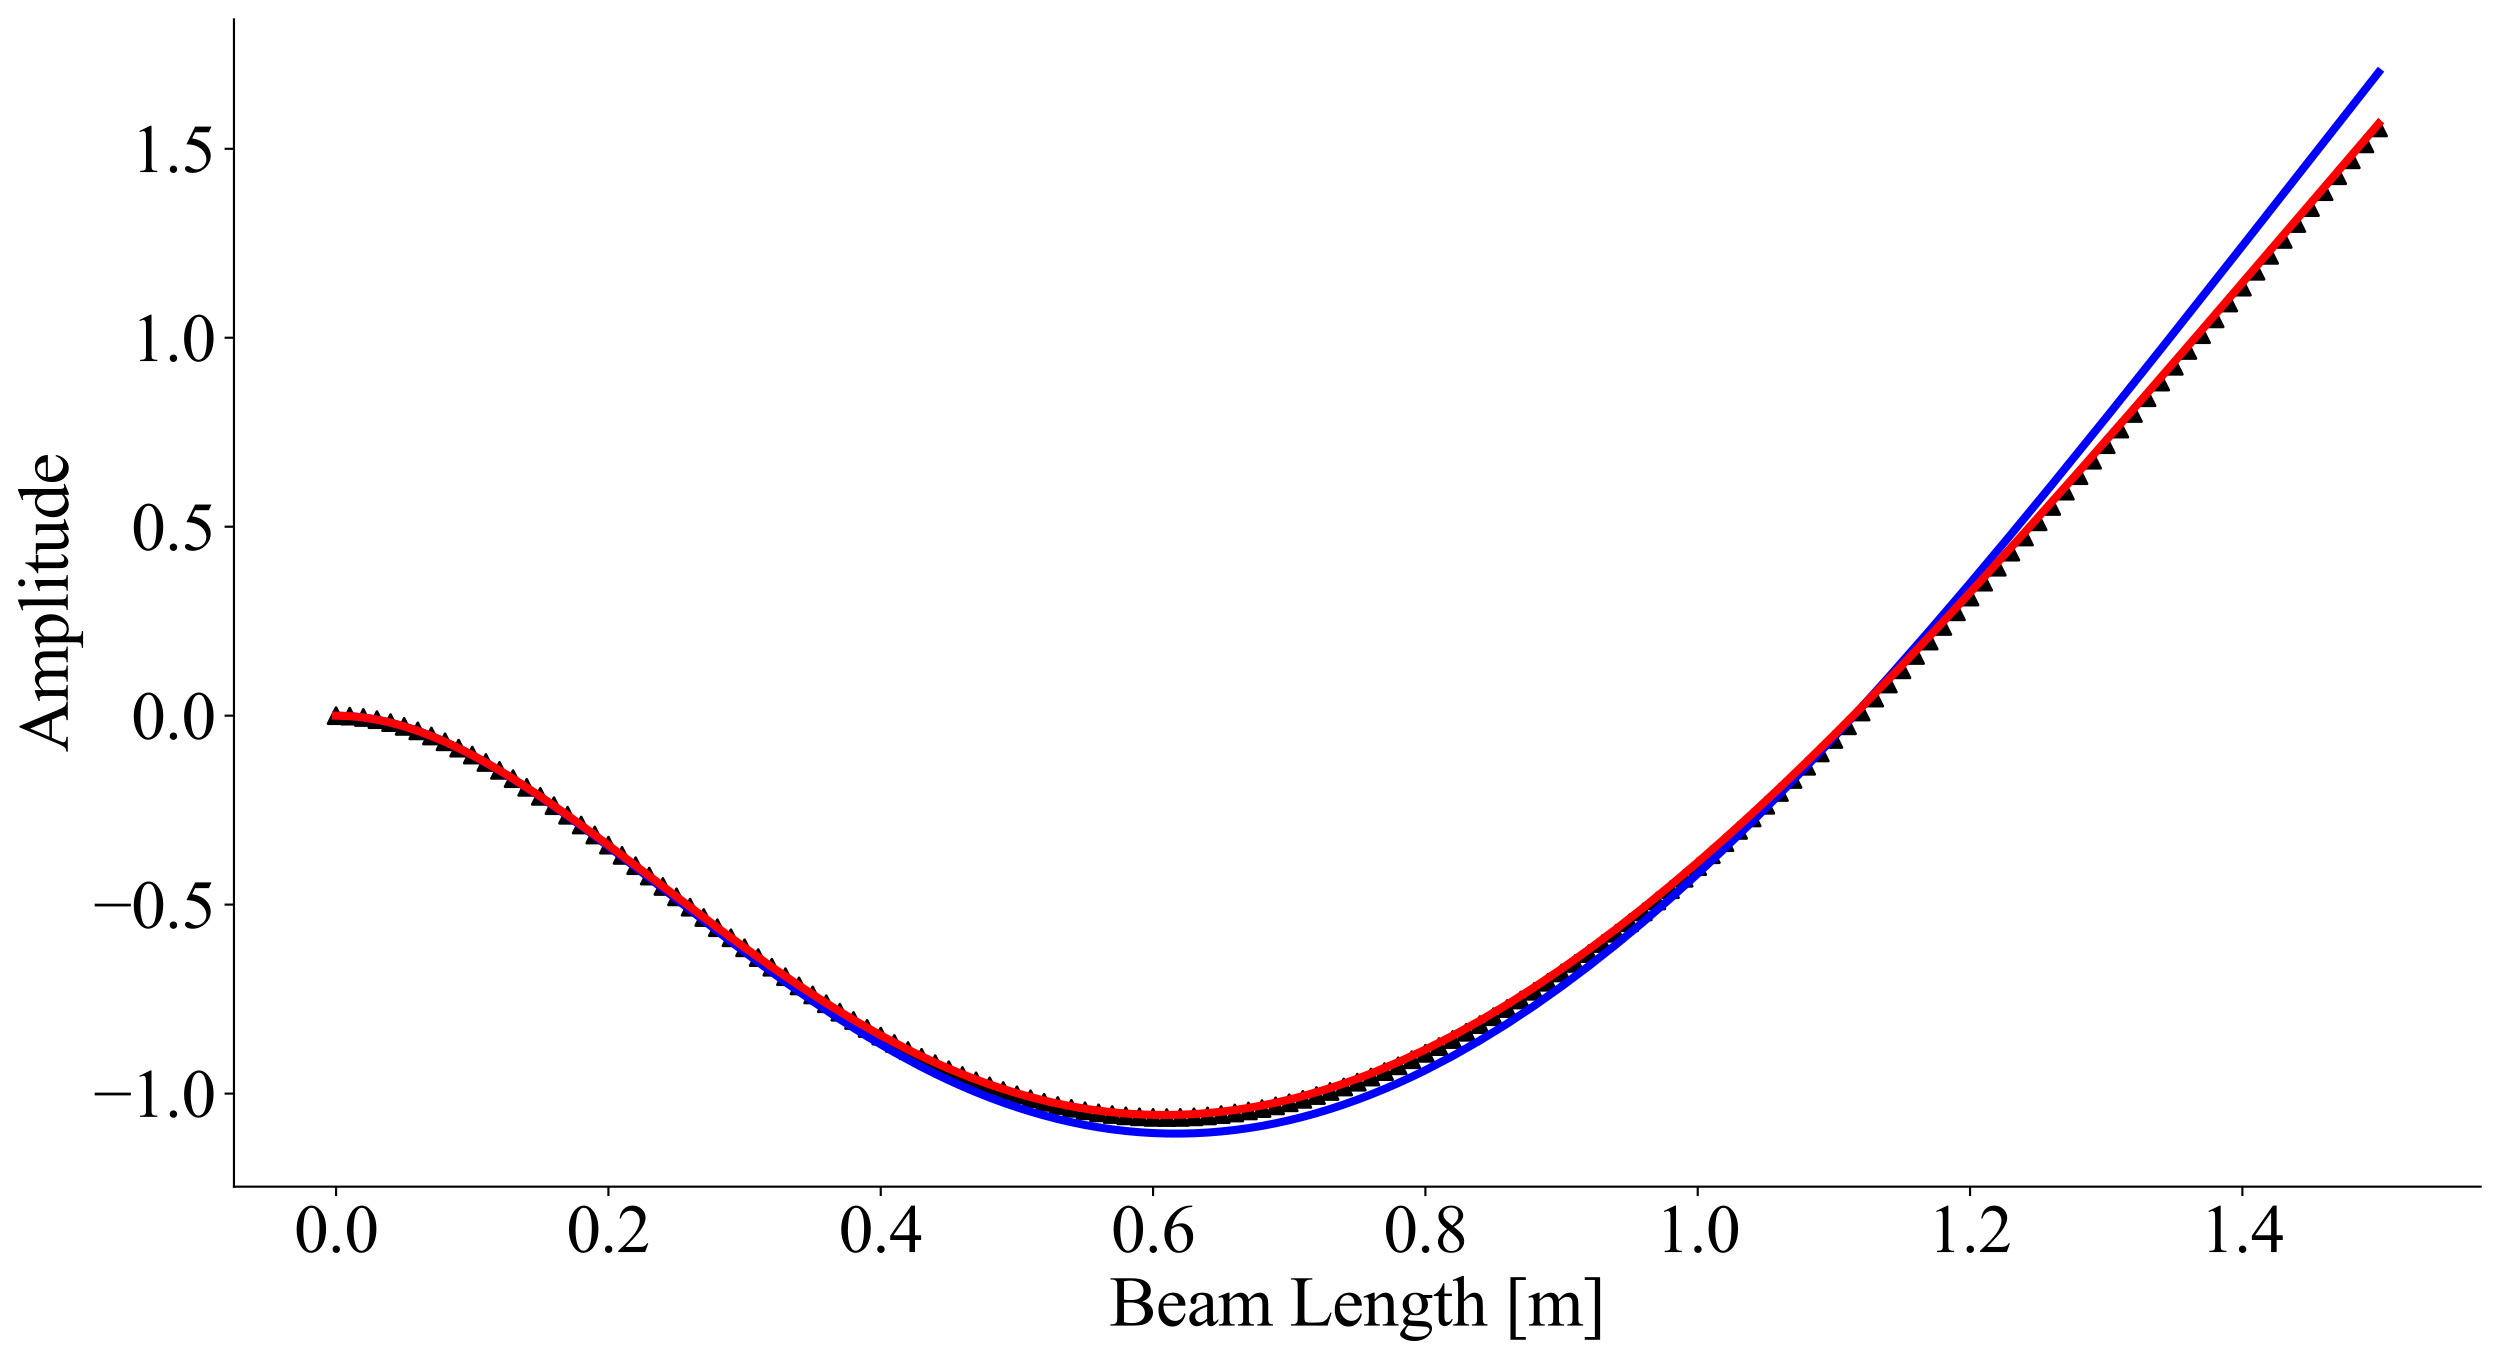 <?xml version="1.0" encoding="utf-8" standalone="no"?>
<!DOCTYPE svg PUBLIC "-//W3C//DTD SVG 1.1//EN"
  "http://www.w3.org/Graphics/SVG/1.1/DTD/svg11.dtd">
<svg height="506.651pt" version="1.1" viewBox="0 0 931.363 506.651" width="931.363pt" xmlns="http://www.w3.org/2000/svg" xmlns:xlink="http://www.w3.org/1999/xlink">
 <defs>
  <style type="text/css">*{stroke-linecap:butt;stroke-linejoin:round;}</style>
 </defs>
 <g id="figure_1">
  <g id="patch_1">
   <path d="M 0 506.651 
L 931.363 506.651 
L 931.363 0 
L 0 0 
z
" style="fill:#ffffff;"/>
  </g>
  <g id="axes_1">
   <g id="patch_2">
    <path d="M 87.163 442.08 
L 924.163 442.08 
L 924.163 7.2 
L 87.163 7.2 
z
" style="fill:#ffffff;"/>
   </g>
   <g id="matplotlib.axis_1">
    <g id="xtick_1">
     <g id="line2d_1">
      <defs>
       <path d="M 0 0 
L 0 3.5 
" id="m511069cf57" style="stroke:#000000;stroke-width:0.8;"/>
      </defs>
      <g>
       <use style="stroke:#000000;stroke-width:0.8;" x="125.208" xlink:href="#m511069cf57" y="442.08"/>
      </g>
     </g>
     <g id="text_1">
      <!-- 0.0 -->
      <g transform="translate(109.583 466.439)scale(0.25 -0.25)">
       <defs>
        <path d="M 231 2094 
Q 231 2819 450 3342 
Q 669 3866 1031 4122 
Q 1313 4325 1613 4325 
Q 2100 4325 2488 3828 
Q 2972 3213 2972 2159 
Q 2972 1422 2759 906 
Q 2547 391 2217 158 
Q 1888 -75 1581 -75 
Q 975 -75 572 641 
Q 231 1244 231 2094 
z
M 844 2016 
Q 844 1141 1059 588 
Q 1238 122 1591 122 
Q 1759 122 1940 273 
Q 2122 425 2216 781 
Q 2359 1319 2359 2297 
Q 2359 3022 2209 3506 
Q 2097 3866 1919 4016 
Q 1791 4119 1609 4119 
Q 1397 4119 1231 3928 
Q 1006 3669 925 3112 
Q 844 2556 844 2016 
z
" id="TimesNewRomanPSMT-30" transform="scale(0.016)"/>
        <path d="M 800 606 
Q 947 606 1047 504 
Q 1147 403 1147 259 
Q 1147 116 1045 14 
Q 944 -88 800 -88 
Q 656 -88 554 14 
Q 453 116 453 259 
Q 453 406 554 506 
Q 656 606 800 606 
z
" id="TimesNewRomanPSMT-2e" transform="scale(0.016)"/>
       </defs>
       <use xlink:href="#TimesNewRomanPSMT-30"/>
       <use x="50" xlink:href="#TimesNewRomanPSMT-2e"/>
       <use x="75" xlink:href="#TimesNewRomanPSMT-30"/>
      </g>
     </g>
    </g>
    <g id="xtick_2">
     <g id="line2d_2">
      <g>
       <use style="stroke:#000000;stroke-width:0.8;" x="226.663" xlink:href="#m511069cf57" y="442.08"/>
      </g>
     </g>
     <g id="text_2">
      <!-- 0.2 -->
      <g transform="translate(211.038 466.439)scale(0.25 -0.25)">
       <defs>
        <path d="M 2934 816 
L 2638 0 
L 138 0 
L 138 116 
Q 1241 1122 1691 1759 
Q 2141 2397 2141 2925 
Q 2141 3328 1894 3587 
Q 1647 3847 1303 3847 
Q 991 3847 742 3664 
Q 494 3481 375 3128 
L 259 3128 
Q 338 3706 661 4015 
Q 984 4325 1469 4325 
Q 1984 4325 2329 3994 
Q 2675 3663 2675 3213 
Q 2675 2891 2525 2569 
Q 2294 2063 1775 1497 
Q 997 647 803 472 
L 1909 472 
Q 2247 472 2383 497 
Q 2519 522 2628 598 
Q 2738 675 2819 816 
L 2934 816 
z
" id="TimesNewRomanPSMT-32" transform="scale(0.016)"/>
       </defs>
       <use xlink:href="#TimesNewRomanPSMT-30"/>
       <use x="50" xlink:href="#TimesNewRomanPSMT-2e"/>
       <use x="75" xlink:href="#TimesNewRomanPSMT-32"/>
      </g>
     </g>
    </g>
    <g id="xtick_3">
     <g id="line2d_3">
      <g>
       <use style="stroke:#000000;stroke-width:0.8;" x="328.118" xlink:href="#m511069cf57" y="442.08"/>
      </g>
     </g>
     <g id="text_3">
      <!-- 0.4 -->
      <g transform="translate(312.493 466.439)scale(0.25 -0.25)">
       <defs>
        <path d="M 2978 1563 
L 2978 1119 
L 2409 1119 
L 2409 0 
L 1894 0 
L 1894 1119 
L 100 1119 
L 100 1519 
L 2066 4325 
L 2409 4325 
L 2409 1563 
L 2978 1563 
z
M 1894 1563 
L 1894 3666 
L 406 1563 
L 1894 1563 
z
" id="TimesNewRomanPSMT-34" transform="scale(0.016)"/>
       </defs>
       <use xlink:href="#TimesNewRomanPSMT-30"/>
       <use x="50" xlink:href="#TimesNewRomanPSMT-2e"/>
       <use x="75" xlink:href="#TimesNewRomanPSMT-34"/>
      </g>
     </g>
    </g>
    <g id="xtick_4">
     <g id="line2d_4">
      <g>
       <use style="stroke:#000000;stroke-width:0.8;" x="429.572" xlink:href="#m511069cf57" y="442.08"/>
      </g>
     </g>
     <g id="text_4">
      <!-- 0.6 -->
      <g transform="translate(413.947 466.439)scale(0.25 -0.25)">
       <defs>
        <path d="M 2869 4325 
L 2869 4209 
Q 2456 4169 2195 4045 
Q 1934 3922 1679 3669 
Q 1425 3416 1258 3105 
Q 1091 2794 978 2366 
Q 1428 2675 1881 2675 
Q 2316 2675 2634 2325 
Q 2953 1975 2953 1425 
Q 2953 894 2631 456 
Q 2244 -75 1606 -75 
Q 1172 -75 869 213 
Q 275 772 275 1663 
Q 275 2231 503 2743 
Q 731 3256 1154 3653 
Q 1578 4050 1965 4187 
Q 2353 4325 2688 4325 
L 2869 4325 
z
M 925 2138 
Q 869 1716 869 1456 
Q 869 1156 980 804 
Q 1091 453 1309 247 
Q 1469 100 1697 100 
Q 1969 100 2183 356 
Q 2397 613 2397 1088 
Q 2397 1622 2184 2012 
Q 1972 2403 1581 2403 
Q 1463 2403 1327 2353 
Q 1191 2303 925 2138 
z
" id="TimesNewRomanPSMT-36" transform="scale(0.016)"/>
       </defs>
       <use xlink:href="#TimesNewRomanPSMT-30"/>
       <use x="50" xlink:href="#TimesNewRomanPSMT-2e"/>
       <use x="75" xlink:href="#TimesNewRomanPSMT-36"/>
      </g>
     </g>
    </g>
    <g id="xtick_5">
     <g id="line2d_5">
      <g>
       <use style="stroke:#000000;stroke-width:0.8;" x="531.027" xlink:href="#m511069cf57" y="442.08"/>
      </g>
     </g>
     <g id="text_5">
      <!-- 0.8 -->
      <g transform="translate(515.402 466.439)scale(0.25 -0.25)">
       <defs>
        <path d="M 1228 2134 
Q 725 2547 579 2797 
Q 434 3047 434 3316 
Q 434 3728 753 4026 
Q 1072 4325 1600 4325 
Q 2113 4325 2425 4047 
Q 2738 3769 2738 3413 
Q 2738 3175 2569 2928 
Q 2400 2681 1866 2347 
Q 2416 1922 2594 1678 
Q 2831 1359 2831 1006 
Q 2831 559 2490 242 
Q 2150 -75 1597 -75 
Q 994 -75 656 303 
Q 388 606 388 966 
Q 388 1247 577 1523 
Q 766 1800 1228 2134 
z
M 1719 2469 
Q 2094 2806 2194 3001 
Q 2294 3197 2294 3444 
Q 2294 3772 2109 3958 
Q 1925 4144 1606 4144 
Q 1288 4144 1088 3959 
Q 888 3775 888 3528 
Q 888 3366 970 3203 
Q 1053 3041 1206 2894 
L 1719 2469 
z
M 1375 2016 
Q 1116 1797 991 1539 
Q 866 1281 866 981 
Q 866 578 1086 336 
Q 1306 94 1647 94 
Q 1984 94 2187 284 
Q 2391 475 2391 747 
Q 2391 972 2272 1150 
Q 2050 1481 1375 2016 
z
" id="TimesNewRomanPSMT-38" transform="scale(0.016)"/>
       </defs>
       <use xlink:href="#TimesNewRomanPSMT-30"/>
       <use x="50" xlink:href="#TimesNewRomanPSMT-2e"/>
       <use x="75" xlink:href="#TimesNewRomanPSMT-38"/>
      </g>
     </g>
    </g>
    <g id="xtick_6">
     <g id="line2d_6">
      <g>
       <use style="stroke:#000000;stroke-width:0.8;" x="632.481" xlink:href="#m511069cf57" y="442.08"/>
      </g>
     </g>
     <g id="text_6">
      <!-- 1.0 -->
      <g transform="translate(616.856 466.439)scale(0.25 -0.25)">
       <defs>
        <path d="M 750 3822 
L 1781 4325 
L 1884 4325 
L 1884 747 
Q 1884 391 1914 303 
Q 1944 216 2037 169 
Q 2131 122 2419 116 
L 2419 0 
L 825 0 
L 825 116 
Q 1125 122 1212 167 
Q 1300 213 1334 289 
Q 1369 366 1369 747 
L 1369 3034 
Q 1369 3497 1338 3628 
Q 1316 3728 1258 3775 
Q 1200 3822 1119 3822 
Q 1003 3822 797 3725 
L 750 3822 
z
" id="TimesNewRomanPSMT-31" transform="scale(0.016)"/>
       </defs>
       <use xlink:href="#TimesNewRomanPSMT-31"/>
       <use x="50" xlink:href="#TimesNewRomanPSMT-2e"/>
       <use x="75" xlink:href="#TimesNewRomanPSMT-30"/>
      </g>
     </g>
    </g>
    <g id="xtick_7">
     <g id="line2d_7">
      <g>
       <use style="stroke:#000000;stroke-width:0.8;" x="733.936" xlink:href="#m511069cf57" y="442.08"/>
      </g>
     </g>
     <g id="text_7">
      <!-- 1.2 -->
      <g transform="translate(718.311 466.439)scale(0.25 -0.25)">
       <use xlink:href="#TimesNewRomanPSMT-31"/>
       <use x="50" xlink:href="#TimesNewRomanPSMT-2e"/>
       <use x="75" xlink:href="#TimesNewRomanPSMT-32"/>
      </g>
     </g>
    </g>
    <g id="xtick_8">
     <g id="line2d_8">
      <g>
       <use style="stroke:#000000;stroke-width:0.8;" x="835.39" xlink:href="#m511069cf57" y="442.08"/>
      </g>
     </g>
     <g id="text_8">
      <!-- 1.4 -->
      <g transform="translate(819.765 466.439)scale(0.25 -0.25)">
       <use xlink:href="#TimesNewRomanPSMT-31"/>
       <use x="50" xlink:href="#TimesNewRomanPSMT-2e"/>
       <use x="75" xlink:href="#TimesNewRomanPSMT-34"/>
      </g>
     </g>
    </g>
    <g id="text_9">
     <!-- Beam Length [m] -->
     <g transform="translate(413.247 493.841)scale(0.26 -0.26)">
      <defs>
       <path d="M 2956 2163 
Q 3397 2069 3616 1863 
Q 3919 1575 3919 1159 
Q 3919 844 3719 555 
Q 3519 266 3170 133 
Q 2822 0 2106 0 
L 106 0 
L 106 116 
L 266 116 
Q 531 116 647 284 
Q 719 394 719 750 
L 719 3488 
Q 719 3881 628 3984 
Q 506 4122 266 4122 
L 106 4122 
L 106 4238 
L 1938 4238 
Q 2450 4238 2759 4163 
Q 3228 4050 3475 3764 
Q 3722 3478 3722 3106 
Q 3722 2788 3528 2536 
Q 3334 2284 2956 2163 
z
M 1319 2331 
Q 1434 2309 1582 2298 
Q 1731 2288 1909 2288 
Q 2366 2288 2595 2386 
Q 2825 2484 2947 2687 
Q 3069 2891 3069 3131 
Q 3069 3503 2766 3765 
Q 2463 4028 1881 4028 
Q 1569 4028 1319 3959 
L 1319 2331 
z
M 1319 306 
Q 1681 222 2034 222 
Q 2600 222 2897 476 
Q 3194 731 3194 1106 
Q 3194 1353 3059 1581 
Q 2925 1809 2622 1940 
Q 2319 2072 1872 2072 
Q 1678 2072 1540 2065 
Q 1403 2059 1319 2044 
L 1319 306 
z
" id="TimesNewRomanPSMT-42" transform="scale(0.016)"/>
       <path d="M 681 1784 
Q 678 1147 991 784 
Q 1303 422 1725 422 
Q 2006 422 2214 576 
Q 2422 731 2563 1106 
L 2659 1044 
Q 2594 616 2278 264 
Q 1963 -88 1488 -88 
Q 972 -88 605 314 
Q 238 716 238 1394 
Q 238 2128 614 2539 
Q 991 2950 1559 2950 
Q 2041 2950 2350 2633 
Q 2659 2316 2659 1784 
L 681 1784 
z
M 681 1966 
L 2006 1966 
Q 1991 2241 1941 2353 
Q 1863 2528 1708 2628 
Q 1553 2728 1384 2728 
Q 1125 2728 920 2526 
Q 716 2325 681 1966 
z
" id="TimesNewRomanPSMT-65" transform="scale(0.016)"/>
       <path d="M 1822 413 
Q 1381 72 1269 19 
Q 1100 -59 909 -59 
Q 613 -59 420 144 
Q 228 347 228 678 
Q 228 888 322 1041 
Q 450 1253 767 1440 
Q 1084 1628 1822 1897 
L 1822 2009 
Q 1822 2438 1686 2597 
Q 1550 2756 1291 2756 
Q 1094 2756 978 2650 
Q 859 2544 859 2406 
L 866 2225 
Q 866 2081 792 2003 
Q 719 1925 600 1925 
Q 484 1925 411 2006 
Q 338 2088 338 2228 
Q 338 2497 613 2722 
Q 888 2947 1384 2947 
Q 1766 2947 2009 2819 
Q 2194 2722 2281 2516 
Q 2338 2381 2338 1966 
L 2338 994 
Q 2338 584 2353 492 
Q 2369 400 2405 369 
Q 2441 338 2488 338 
Q 2538 338 2575 359 
Q 2641 400 2828 588 
L 2828 413 
Q 2478 -56 2159 -56 
Q 2006 -56 1915 50 
Q 1825 156 1822 413 
z
M 1822 616 
L 1822 1706 
Q 1350 1519 1213 1441 
Q 966 1303 859 1153 
Q 753 1003 753 825 
Q 753 600 887 451 
Q 1022 303 1197 303 
Q 1434 303 1822 616 
z
" id="TimesNewRomanPSMT-61" transform="scale(0.016)"/>
       <path d="M 1050 2338 
Q 1363 2650 1419 2697 
Q 1559 2816 1721 2881 
Q 1884 2947 2044 2947 
Q 2313 2947 2506 2790 
Q 2700 2634 2766 2338 
Q 3088 2713 3309 2830 
Q 3531 2947 3766 2947 
Q 3994 2947 4170 2830 
Q 4347 2713 4450 2447 
Q 4519 2266 4519 1878 
L 4519 647 
Q 4519 378 4559 278 
Q 4591 209 4675 161 
Q 4759 113 4950 113 
L 4950 0 
L 3538 0 
L 3538 113 
L 3597 113 
Q 3781 113 3884 184 
Q 3956 234 3988 344 
Q 4000 397 4000 647 
L 4000 1878 
Q 4000 2228 3916 2372 
Q 3794 2572 3525 2572 
Q 3359 2572 3192 2489 
Q 3025 2406 2788 2181 
L 2781 2147 
L 2788 2013 
L 2788 647 
Q 2788 353 2820 281 
Q 2853 209 2943 161 
Q 3034 113 3253 113 
L 3253 0 
L 1806 0 
L 1806 113 
Q 2044 113 2133 169 
Q 2222 225 2256 338 
Q 2272 391 2272 647 
L 2272 1878 
Q 2272 2228 2169 2381 
Q 2031 2581 1784 2581 
Q 1616 2581 1450 2491 
Q 1191 2353 1050 2181 
L 1050 647 
Q 1050 366 1089 281 
Q 1128 197 1204 155 
Q 1281 113 1516 113 
L 1516 0 
L 100 0 
L 100 113 
Q 297 113 375 155 
Q 453 197 493 289 
Q 534 381 534 647 
L 534 1741 
Q 534 2213 506 2350 
Q 484 2453 437 2492 
Q 391 2531 309 2531 
Q 222 2531 100 2484 
L 53 2597 
L 916 2947 
L 1050 2947 
L 1050 2338 
z
" id="TimesNewRomanPSMT-6d" transform="scale(0.016)"/>
       <path id="TimesNewRomanPSMT-20" transform="scale(0.016)"/>
       <path d="M 3669 1172 
L 3772 1150 
L 3409 0 
L 128 0 
L 128 116 
L 288 116 
Q 556 116 672 291 
Q 738 391 738 753 
L 738 3488 
Q 738 3884 650 3984 
Q 528 4122 288 4122 
L 128 4122 
L 128 4238 
L 2047 4238 
L 2047 4122 
Q 1709 4125 1573 4059 
Q 1438 3994 1388 3894 
Q 1338 3794 1338 3416 
L 1338 753 
Q 1338 494 1388 397 
Q 1425 331 1503 300 
Q 1581 269 1991 269 
L 2300 269 
Q 2788 269 2984 341 
Q 3181 413 3343 595 
Q 3506 778 3669 1172 
z
" id="TimesNewRomanPSMT-4c" transform="scale(0.016)"/>
       <path d="M 1034 2341 
Q 1538 2947 1994 2947 
Q 2228 2947 2397 2830 
Q 2566 2713 2666 2444 
Q 2734 2256 2734 1869 
L 2734 647 
Q 2734 375 2778 278 
Q 2813 200 2889 156 
Q 2966 113 3172 113 
L 3172 0 
L 1756 0 
L 1756 113 
L 1816 113 
Q 2016 113 2095 173 
Q 2175 234 2206 353 
Q 2219 400 2219 647 
L 2219 1819 
Q 2219 2209 2117 2386 
Q 2016 2563 1775 2563 
Q 1403 2563 1034 2156 
L 1034 647 
Q 1034 356 1069 288 
Q 1113 197 1189 155 
Q 1266 113 1500 113 
L 1500 0 
L 84 0 
L 84 113 
L 147 113 
Q 366 113 442 223 
Q 519 334 519 647 
L 519 1709 
Q 519 2225 495 2337 
Q 472 2450 423 2490 
Q 375 2531 294 2531 
Q 206 2531 84 2484 
L 38 2597 
L 900 2947 
L 1034 2947 
L 1034 2341 
z
" id="TimesNewRomanPSMT-6e" transform="scale(0.016)"/>
       <path d="M 966 1044 
Q 703 1172 562 1401 
Q 422 1631 422 1909 
Q 422 2334 742 2640 
Q 1063 2947 1563 2947 
Q 1972 2947 2272 2747 
L 2878 2747 
Q 3013 2747 3034 2739 
Q 3056 2731 3066 2713 
Q 3084 2684 3084 2613 
Q 3084 2531 3069 2500 
Q 3059 2484 3036 2475 
Q 3013 2466 2878 2466 
L 2506 2466 
Q 2681 2241 2681 1891 
Q 2681 1491 2375 1206 
Q 2069 922 1553 922 
Q 1341 922 1119 984 
Q 981 866 932 777 
Q 884 688 884 625 
Q 884 572 936 522 
Q 988 472 1138 450 
Q 1225 438 1575 428 
Q 2219 413 2409 384 
Q 2700 344 2873 169 
Q 3047 -6 3047 -263 
Q 3047 -616 2716 -925 
Q 2228 -1381 1444 -1381 
Q 841 -1381 425 -1109 
Q 191 -953 191 -784 
Q 191 -709 225 -634 
Q 278 -519 444 -313 
Q 466 -284 763 25 
Q 600 122 533 198 
Q 466 275 466 372 
Q 466 481 555 628 
Q 644 775 966 1044 
z
M 1509 2797 
Q 1278 2797 1122 2612 
Q 966 2428 966 2047 
Q 966 1553 1178 1281 
Q 1341 1075 1591 1075 
Q 1828 1075 1981 1253 
Q 2134 1431 2134 1813 
Q 2134 2309 1919 2591 
Q 1759 2797 1509 2797 
z
M 934 0 
Q 788 -159 713 -296 
Q 638 -434 638 -550 
Q 638 -700 819 -813 
Q 1131 -1006 1722 -1006 
Q 2284 -1006 2551 -807 
Q 2819 -609 2819 -384 
Q 2819 -222 2659 -153 
Q 2497 -84 2016 -72 
Q 1313 -53 934 0 
z
" id="TimesNewRomanPSMT-67" transform="scale(0.016)"/>
       <path d="M 1031 3803 
L 1031 2863 
L 1700 2863 
L 1700 2644 
L 1031 2644 
L 1031 788 
Q 1031 509 1111 412 
Q 1191 316 1316 316 
Q 1419 316 1516 380 
Q 1613 444 1666 569 
L 1788 569 
Q 1678 263 1478 108 
Q 1278 -47 1066 -47 
Q 922 -47 784 33 
Q 647 113 581 261 
Q 516 409 516 719 
L 516 2644 
L 63 2644 
L 63 2747 
Q 234 2816 414 2980 
Q 594 3144 734 3369 
Q 806 3488 934 3803 
L 1031 3803 
z
" id="TimesNewRomanPSMT-74" transform="scale(0.016)"/>
       <path d="M 1041 4444 
L 1041 2350 
Q 1388 2731 1591 2839 
Q 1794 2947 1997 2947 
Q 2241 2947 2416 2812 
Q 2591 2678 2675 2391 
Q 2734 2191 2734 1659 
L 2734 647 
Q 2734 375 2778 275 
Q 2809 200 2884 156 
Q 2959 113 3159 113 
L 3159 0 
L 1753 0 
L 1753 113 
L 1819 113 
Q 2019 113 2097 173 
Q 2175 234 2206 353 
Q 2216 403 2216 647 
L 2216 1659 
Q 2216 2128 2167 2275 
Q 2119 2422 2012 2495 
Q 1906 2569 1756 2569 
Q 1603 2569 1437 2487 
Q 1272 2406 1041 2159 
L 1041 647 
Q 1041 353 1073 281 
Q 1106 209 1195 161 
Q 1284 113 1503 113 
L 1503 0 
L 84 0 
L 84 113 
Q 275 113 384 172 
Q 447 203 484 290 
Q 522 378 522 647 
L 522 3238 
Q 522 3728 498 3840 
Q 475 3953 426 3993 
Q 378 4034 297 4034 
Q 231 4034 84 3984 
L 41 4094 
L 897 4444 
L 1041 4444 
z
" id="TimesNewRomanPSMT-68" transform="scale(0.016)"/>
       <path d="M 1900 -1269 
L 525 -1269 
L 525 4334 
L 1900 4334 
L 1900 4088 
L 994 4088 
L 994 -1025 
L 1900 -1025 
L 1900 -1269 
z
" id="TimesNewRomanPSMT-5b" transform="scale(0.016)"/>
       <path d="M 234 4334 
L 1609 4334 
L 1609 -1272 
L 234 -1272 
L 234 -1025 
L 1141 -1025 
L 1141 4088 
L 234 4088 
L 234 4334 
z
" id="TimesNewRomanPSMT-5d" transform="scale(0.016)"/>
      </defs>
      <use xlink:href="#TimesNewRomanPSMT-42"/>
      <use x="66.699" xlink:href="#TimesNewRomanPSMT-65"/>
      <use x="111.084" xlink:href="#TimesNewRomanPSMT-61"/>
      <use x="155.469" xlink:href="#TimesNewRomanPSMT-6d"/>
      <use x="233.252" xlink:href="#TimesNewRomanPSMT-20"/>
      <use x="258.252" xlink:href="#TimesNewRomanPSMT-4c"/>
      <use x="319.336" xlink:href="#TimesNewRomanPSMT-65"/>
      <use x="363.721" xlink:href="#TimesNewRomanPSMT-6e"/>
      <use x="413.721" xlink:href="#TimesNewRomanPSMT-67"/>
      <use x="463.721" xlink:href="#TimesNewRomanPSMT-74"/>
      <use x="491.504" xlink:href="#TimesNewRomanPSMT-68"/>
      <use x="541.504" xlink:href="#TimesNewRomanPSMT-20"/>
      <use x="566.504" xlink:href="#TimesNewRomanPSMT-5b"/>
      <use x="599.805" xlink:href="#TimesNewRomanPSMT-6d"/>
      <use x="677.588" xlink:href="#TimesNewRomanPSMT-5d"/>
     </g>
    </g>
   </g>
   <g id="matplotlib.axis_2">
    <g id="ytick_1">
     <g id="line2d_9">
      <defs>
       <path d="M 0 0 
L -3.5 0 
" id="maf8e54b986" style="stroke:#000000;stroke-width:0.8;"/>
      </defs>
      <g>
       <use style="stroke:#000000;stroke-width:0.8;" x="87.163" xlink:href="#maf8e54b986" y="407.407"/>
      </g>
     </g>
     <g id="text_10">
      <!-- −1.0 -->
      <g transform="translate(34.815 416.087)scale(0.25 -0.25)">
       <defs>
        <path d="M 3484 2000 
L 116 2000 
L 116 2256 
L 3484 2256 
L 3484 2000 
z
" id="TimesNewRomanPSMT-2212" transform="scale(0.016)"/>
       </defs>
       <use xlink:href="#TimesNewRomanPSMT-2212"/>
       <use x="56.396" xlink:href="#TimesNewRomanPSMT-31"/>
       <use x="106.396" xlink:href="#TimesNewRomanPSMT-2e"/>
       <use x="131.396" xlink:href="#TimesNewRomanPSMT-30"/>
      </g>
     </g>
    </g>
    <g id="ytick_2">
     <g id="line2d_10">
      <g>
       <use style="stroke:#000000;stroke-width:0.8;" x="87.163" xlink:href="#maf8e54b986" y="337.012"/>
      </g>
     </g>
     <g id="text_11">
      <!-- −0.5 -->
      <g transform="translate(34.815 345.692)scale(0.25 -0.25)">
       <defs>
        <path d="M 2778 4238 
L 2534 3706 
L 1259 3706 
L 981 3138 
Q 1809 3016 2294 2522 
Q 2709 2097 2709 1522 
Q 2709 1188 2573 903 
Q 2438 619 2231 419 
Q 2025 219 1772 97 
Q 1413 -75 1034 -75 
Q 653 -75 479 54 
Q 306 184 306 341 
Q 306 428 378 495 
Q 450 563 559 563 
Q 641 563 702 538 
Q 763 513 909 409 
Q 1144 247 1384 247 
Q 1750 247 2026 523 
Q 2303 800 2303 1197 
Q 2303 1581 2056 1914 
Q 1809 2247 1375 2428 
Q 1034 2569 447 2591 
L 1259 4238 
L 2778 4238 
z
" id="TimesNewRomanPSMT-35" transform="scale(0.016)"/>
       </defs>
       <use xlink:href="#TimesNewRomanPSMT-2212"/>
       <use x="56.396" xlink:href="#TimesNewRomanPSMT-30"/>
       <use x="106.396" xlink:href="#TimesNewRomanPSMT-2e"/>
       <use x="131.396" xlink:href="#TimesNewRomanPSMT-35"/>
      </g>
     </g>
    </g>
    <g id="ytick_3">
     <g id="line2d_11">
      <g>
       <use style="stroke:#000000;stroke-width:0.8;" x="87.163" xlink:href="#maf8e54b986" y="266.617"/>
      </g>
     </g>
     <g id="text_12">
      <!-- 0.0 -->
      <g transform="translate(48.913 275.296)scale(0.25 -0.25)">
       <use xlink:href="#TimesNewRomanPSMT-30"/>
       <use x="50" xlink:href="#TimesNewRomanPSMT-2e"/>
       <use x="75" xlink:href="#TimesNewRomanPSMT-30"/>
      </g>
     </g>
    </g>
    <g id="ytick_4">
     <g id="line2d_12">
      <g>
       <use style="stroke:#000000;stroke-width:0.8;" x="87.163" xlink:href="#maf8e54b986" y="196.221"/>
      </g>
     </g>
     <g id="text_13">
      <!-- 0.5 -->
      <g transform="translate(48.913 204.901)scale(0.25 -0.25)">
       <use xlink:href="#TimesNewRomanPSMT-30"/>
       <use x="50" xlink:href="#TimesNewRomanPSMT-2e"/>
       <use x="75" xlink:href="#TimesNewRomanPSMT-35"/>
      </g>
     </g>
    </g>
    <g id="ytick_5">
     <g id="line2d_13">
      <g>
       <use style="stroke:#000000;stroke-width:0.8;" x="87.163" xlink:href="#maf8e54b986" y="125.826"/>
      </g>
     </g>
     <g id="text_14">
      <!-- 1.0 -->
      <g transform="translate(48.913 134.506)scale(0.25 -0.25)">
       <use xlink:href="#TimesNewRomanPSMT-31"/>
       <use x="50" xlink:href="#TimesNewRomanPSMT-2e"/>
       <use x="75" xlink:href="#TimesNewRomanPSMT-30"/>
      </g>
     </g>
    </g>
    <g id="ytick_6">
     <g id="line2d_14">
      <g>
       <use style="stroke:#000000;stroke-width:0.8;" x="87.163" xlink:href="#maf8e54b986" y="55.431"/>
      </g>
     </g>
     <g id="text_15">
      <!-- 1.5 -->
      <g transform="translate(48.913 64.11)scale(0.25 -0.25)">
       <use xlink:href="#TimesNewRomanPSMT-31"/>
       <use x="50" xlink:href="#TimesNewRomanPSMT-2e"/>
       <use x="75" xlink:href="#TimesNewRomanPSMT-35"/>
      </g>
     </g>
    </g>
    <g id="text_16">
     <!-- Amplitude -->
     <g transform="translate(25.254 280.245)rotate(-90)scale(0.26 -0.26)">
      <defs>
       <path d="M 2928 1419 
L 1288 1419 
L 1000 750 
Q 894 503 894 381 
Q 894 284 986 211 
Q 1078 138 1384 116 
L 1384 0 
L 50 0 
L 50 116 
Q 316 163 394 238 
Q 553 388 747 847 
L 2238 4334 
L 2347 4334 
L 3822 809 
Q 4000 384 4145 257 
Q 4291 131 4550 116 
L 4550 0 
L 2878 0 
L 2878 116 
Q 3131 128 3220 200 
Q 3309 272 3309 375 
Q 3309 513 3184 809 
L 2928 1419 
z
M 2841 1650 
L 2122 3363 
L 1384 1650 
L 2841 1650 
z
" id="TimesNewRomanPSMT-41" transform="scale(0.016)"/>
       <path d="M -6 2578 
L 875 2934 
L 994 2934 
L 994 2266 
Q 1216 2644 1439 2795 
Q 1663 2947 1909 2947 
Q 2341 2947 2628 2609 
Q 2981 2197 2981 1534 
Q 2981 794 2556 309 
Q 2206 -88 1675 -88 
Q 1444 -88 1275 -22 
Q 1150 25 994 166 
L 994 -706 
Q 994 -1000 1030 -1079 
Q 1066 -1159 1155 -1206 
Q 1244 -1253 1478 -1253 
L 1478 -1369 
L -22 -1369 
L -22 -1253 
L 56 -1253 
Q 228 -1256 350 -1188 
Q 409 -1153 442 -1076 
Q 475 -1000 475 -688 
L 475 2019 
Q 475 2297 450 2372 
Q 425 2447 370 2484 
Q 316 2522 222 2522 
Q 147 2522 31 2478 
L -6 2578 
z
M 994 2081 
L 994 1013 
Q 994 666 1022 556 
Q 1066 375 1236 237 
Q 1406 100 1666 100 
Q 1978 100 2172 344 
Q 2425 663 2425 1241 
Q 2425 1897 2138 2250 
Q 1938 2494 1663 2494 
Q 1513 2494 1366 2419 
Q 1253 2363 994 2081 
z
" id="TimesNewRomanPSMT-70" transform="scale(0.016)"/>
       <path d="M 1184 4444 
L 1184 647 
Q 1184 378 1223 290 
Q 1263 203 1344 158 
Q 1425 113 1647 113 
L 1647 0 
L 244 0 
L 244 113 
Q 441 113 512 153 
Q 584 194 625 287 
Q 666 381 666 647 
L 666 3247 
Q 666 3731 644 3842 
Q 622 3953 573 3993 
Q 525 4034 450 4034 
Q 369 4034 244 3984 
L 191 4094 
L 1044 4444 
L 1184 4444 
z
" id="TimesNewRomanPSMT-6c" transform="scale(0.016)"/>
       <path d="M 928 4444 
Q 1059 4444 1151 4351 
Q 1244 4259 1244 4128 
Q 1244 3997 1151 3903 
Q 1059 3809 928 3809 
Q 797 3809 703 3903 
Q 609 3997 609 4128 
Q 609 4259 701 4351 
Q 794 4444 928 4444 
z
M 1188 2947 
L 1188 647 
Q 1188 378 1227 289 
Q 1266 200 1342 156 
Q 1419 113 1622 113 
L 1622 0 
L 231 0 
L 231 113 
Q 441 113 512 153 
Q 584 194 626 287 
Q 669 381 669 647 
L 669 1750 
Q 669 2216 641 2353 
Q 619 2453 572 2492 
Q 525 2531 444 2531 
Q 356 2531 231 2484 
L 188 2597 
L 1050 2947 
L 1188 2947 
z
" id="TimesNewRomanPSMT-69" transform="scale(0.016)"/>
       <path d="M 2709 2863 
L 2709 1128 
Q 2709 631 2732 520 
Q 2756 409 2807 365 
Q 2859 322 2928 322 
Q 3025 322 3147 375 
L 3191 266 
L 2334 -88 
L 2194 -88 
L 2194 519 
Q 1825 119 1631 15 
Q 1438 -88 1222 -88 
Q 981 -88 804 51 
Q 628 191 559 409 
Q 491 628 491 1028 
L 491 2306 
Q 491 2509 447 2587 
Q 403 2666 317 2708 
Q 231 2750 6 2747 
L 6 2863 
L 1009 2863 
L 1009 947 
Q 1009 547 1148 422 
Q 1288 297 1484 297 
Q 1619 297 1789 381 
Q 1959 466 2194 703 
L 2194 2325 
Q 2194 2569 2105 2655 
Q 2016 2741 1734 2747 
L 1734 2863 
L 2709 2863 
z
" id="TimesNewRomanPSMT-75" transform="scale(0.016)"/>
       <path d="M 2222 322 
Q 2013 103 1813 7 
Q 1613 -88 1381 -88 
Q 913 -88 563 304 
Q 213 697 213 1313 
Q 213 1928 600 2439 
Q 988 2950 1597 2950 
Q 1975 2950 2222 2709 
L 2222 3238 
Q 2222 3728 2198 3840 
Q 2175 3953 2125 3993 
Q 2075 4034 2000 4034 
Q 1919 4034 1784 3984 
L 1744 4094 
L 2597 4444 
L 2738 4444 
L 2738 1134 
Q 2738 631 2761 520 
Q 2784 409 2836 365 
Q 2888 322 2956 322 
Q 3041 322 3181 375 
L 3216 266 
L 2366 -88 
L 2222 -88 
L 2222 322 
z
M 2222 541 
L 2222 2016 
Q 2203 2228 2109 2403 
Q 2016 2578 1861 2667 
Q 1706 2756 1559 2756 
Q 1284 2756 1069 2509 
Q 784 2184 784 1559 
Q 784 928 1059 592 
Q 1334 256 1672 256 
Q 1956 256 2222 541 
z
" id="TimesNewRomanPSMT-64" transform="scale(0.016)"/>
      </defs>
      <use xlink:href="#TimesNewRomanPSMT-41"/>
      <use x="72.217" xlink:href="#TimesNewRomanPSMT-6d"/>
      <use x="150" xlink:href="#TimesNewRomanPSMT-70"/>
      <use x="200" xlink:href="#TimesNewRomanPSMT-6c"/>
      <use x="227.783" xlink:href="#TimesNewRomanPSMT-69"/>
      <use x="255.566" xlink:href="#TimesNewRomanPSMT-74"/>
      <use x="283.35" xlink:href="#TimesNewRomanPSMT-75"/>
      <use x="333.35" xlink:href="#TimesNewRomanPSMT-64"/>
      <use x="383.35" xlink:href="#TimesNewRomanPSMT-65"/>
     </g>
    </g>
   </g>
   <g id="line2d_15">
    <defs>
     <path d="M 0 -3 
L -3 3 
L 3 3 
z
" id="m9a68a0a183" style="stroke:#000000;stroke-linejoin:miter;"/>
    </defs>
    <g clip-path="url(#pebebb3acf2)">
     <use style="stroke:#000000;stroke-linejoin:miter;" x="125.208" xlink:href="#m9a68a0a183" y="266.617"/>
     <use style="stroke:#000000;stroke-linejoin:miter;" x="130.281" xlink:href="#m9a68a0a183" y="266.786"/>
     <use style="stroke:#000000;stroke-linejoin:miter;" x="135.354" xlink:href="#m9a68a0a183" y="267.285"/>
     <use style="stroke:#000000;stroke-linejoin:miter;" x="140.427" xlink:href="#m9a68a0a183" y="268.099"/>
     <use style="stroke:#000000;stroke-linejoin:miter;" x="145.499" xlink:href="#m9a68a0a183" y="269.212"/>
     <use style="stroke:#000000;stroke-linejoin:miter;" x="150.572" xlink:href="#m9a68a0a183" y="270.609"/>
     <use style="stroke:#000000;stroke-linejoin:miter;" x="155.645" xlink:href="#m9a68a0a183" y="272.275"/>
     <use style="stroke:#000000;stroke-linejoin:miter;" x="160.718" xlink:href="#m9a68a0a183" y="274.192"/>
     <use style="stroke:#000000;stroke-linejoin:miter;" x="165.79" xlink:href="#m9a68a0a183" y="276.346"/>
     <use style="stroke:#000000;stroke-linejoin:miter;" x="170.863" xlink:href="#m9a68a0a183" y="278.719"/>
     <use style="stroke:#000000;stroke-linejoin:miter;" x="175.936" xlink:href="#m9a68a0a183" y="281.296"/>
     <use style="stroke:#000000;stroke-linejoin:miter;" x="181.008" xlink:href="#m9a68a0a183" y="284.061"/>
     <use style="stroke:#000000;stroke-linejoin:miter;" x="186.081" xlink:href="#m9a68a0a183" y="286.997"/>
     <use style="stroke:#000000;stroke-linejoin:miter;" x="191.154" xlink:href="#m9a68a0a183" y="290.089"/>
     <use style="stroke:#000000;stroke-linejoin:miter;" x="196.227" xlink:href="#m9a68a0a183" y="293.322"/>
     <use style="stroke:#000000;stroke-linejoin:miter;" x="201.299" xlink:href="#m9a68a0a183" y="296.68"/>
     <use style="stroke:#000000;stroke-linejoin:miter;" x="206.372" xlink:href="#m9a68a0a183" y="300.149"/>
     <use style="stroke:#000000;stroke-linejoin:miter;" x="211.445" xlink:href="#m9a68a0a183" y="303.714"/>
     <use style="stroke:#000000;stroke-linejoin:miter;" x="216.518" xlink:href="#m9a68a0a183" y="307.362"/>
     <use style="stroke:#000000;stroke-linejoin:miter;" x="221.59" xlink:href="#m9a68a0a183" y="311.078"/>
     <use style="stroke:#000000;stroke-linejoin:miter;" x="226.663" xlink:href="#m9a68a0a183" y="314.85"/>
     <use style="stroke:#000000;stroke-linejoin:miter;" x="231.736" xlink:href="#m9a68a0a183" y="318.665"/>
     <use style="stroke:#000000;stroke-linejoin:miter;" x="236.808" xlink:href="#m9a68a0a183" y="322.511"/>
     <use style="stroke:#000000;stroke-linejoin:miter;" x="241.881" xlink:href="#m9a68a0a183" y="326.377"/>
     <use style="stroke:#000000;stroke-linejoin:miter;" x="246.954" xlink:href="#m9a68a0a183" y="330.25"/>
     <use style="stroke:#000000;stroke-linejoin:miter;" x="252.027" xlink:href="#m9a68a0a183" y="334.12"/>
     <use style="stroke:#000000;stroke-linejoin:miter;" x="257.099" xlink:href="#m9a68a0a183" y="337.978"/>
     <use style="stroke:#000000;stroke-linejoin:miter;" x="262.172" xlink:href="#m9a68a0a183" y="341.813"/>
     <use style="stroke:#000000;stroke-linejoin:miter;" x="267.245" xlink:href="#m9a68a0a183" y="345.616"/>
     <use style="stroke:#000000;stroke-linejoin:miter;" x="272.318" xlink:href="#m9a68a0a183" y="349.378"/>
     <use style="stroke:#000000;stroke-linejoin:miter;" x="277.39" xlink:href="#m9a68a0a183" y="353.091"/>
     <use style="stroke:#000000;stroke-linejoin:miter;" x="282.463" xlink:href="#m9a68a0a183" y="356.747"/>
     <use style="stroke:#000000;stroke-linejoin:miter;" x="287.536" xlink:href="#m9a68a0a183" y="360.338"/>
     <use style="stroke:#000000;stroke-linejoin:miter;" x="292.608" xlink:href="#m9a68a0a183" y="363.858"/>
     <use style="stroke:#000000;stroke-linejoin:miter;" x="297.681" xlink:href="#m9a68a0a183" y="367.3"/>
     <use style="stroke:#000000;stroke-linejoin:miter;" x="302.754" xlink:href="#m9a68a0a183" y="370.658"/>
     <use style="stroke:#000000;stroke-linejoin:miter;" x="307.827" xlink:href="#m9a68a0a183" y="373.926"/>
     <use style="stroke:#000000;stroke-linejoin:miter;" x="312.899" xlink:href="#m9a68a0a183" y="377.099"/>
     <use style="stroke:#000000;stroke-linejoin:miter;" x="317.972" xlink:href="#m9a68a0a183" y="380.172"/>
     <use style="stroke:#000000;stroke-linejoin:miter;" x="323.045" xlink:href="#m9a68a0a183" y="383.14"/>
     <use style="stroke:#000000;stroke-linejoin:miter;" x="328.118" xlink:href="#m9a68a0a183" y="385.998"/>
     <use style="stroke:#000000;stroke-linejoin:miter;" x="333.19" xlink:href="#m9a68a0a183" y="388.744"/>
     <use style="stroke:#000000;stroke-linejoin:miter;" x="338.263" xlink:href="#m9a68a0a183" y="391.373"/>
     <use style="stroke:#000000;stroke-linejoin:miter;" x="343.336" xlink:href="#m9a68a0a183" y="393.883"/>
     <use style="stroke:#000000;stroke-linejoin:miter;" x="348.408" xlink:href="#m9a68a0a183" y="396.269"/>
     <use style="stroke:#000000;stroke-linejoin:miter;" x="353.481" xlink:href="#m9a68a0a183" y="398.53"/>
     <use style="stroke:#000000;stroke-linejoin:miter;" x="358.554" xlink:href="#m9a68a0a183" y="400.662"/>
     <use style="stroke:#000000;stroke-linejoin:miter;" x="363.627" xlink:href="#m9a68a0a183" y="402.665"/>
     <use style="stroke:#000000;stroke-linejoin:miter;" x="368.699" xlink:href="#m9a68a0a183" y="404.536"/>
     <use style="stroke:#000000;stroke-linejoin:miter;" x="373.772" xlink:href="#m9a68a0a183" y="406.272"/>
     <use style="stroke:#000000;stroke-linejoin:miter;" x="378.845" xlink:href="#m9a68a0a183" y="407.874"/>
     <use style="stroke:#000000;stroke-linejoin:miter;" x="383.918" xlink:href="#m9a68a0a183" y="409.339"/>
     <use style="stroke:#000000;stroke-linejoin:miter;" x="388.99" xlink:href="#m9a68a0a183" y="410.667"/>
     <use style="stroke:#000000;stroke-linejoin:miter;" x="394.063" xlink:href="#m9a68a0a183" y="411.856"/>
     <use style="stroke:#000000;stroke-linejoin:miter;" x="399.136" xlink:href="#m9a68a0a183" y="412.906"/>
     <use style="stroke:#000000;stroke-linejoin:miter;" x="404.208" xlink:href="#m9a68a0a183" y="413.817"/>
     <use style="stroke:#000000;stroke-linejoin:miter;" x="409.281" xlink:href="#m9a68a0a183" y="414.588"/>
     <use style="stroke:#000000;stroke-linejoin:miter;" x="414.354" xlink:href="#m9a68a0a183" y="415.219"/>
     <use style="stroke:#000000;stroke-linejoin:miter;" x="419.427" xlink:href="#m9a68a0a183" y="415.709"/>
     <use style="stroke:#000000;stroke-linejoin:miter;" x="424.499" xlink:href="#m9a68a0a183" y="416.06"/>
     <use style="stroke:#000000;stroke-linejoin:miter;" x="429.572" xlink:href="#m9a68a0a183" y="416.272"/>
     <use style="stroke:#000000;stroke-linejoin:miter;" x="434.645" xlink:href="#m9a68a0a183" y="416.344"/>
     <use style="stroke:#000000;stroke-linejoin:miter;" x="439.718" xlink:href="#m9a68a0a183" y="416.277"/>
     <use style="stroke:#000000;stroke-linejoin:miter;" x="444.79" xlink:href="#m9a68a0a183" y="416.072"/>
     <use style="stroke:#000000;stroke-linejoin:miter;" x="449.863" xlink:href="#m9a68a0a183" y="415.729"/>
     <use style="stroke:#000000;stroke-linejoin:miter;" x="454.936" xlink:href="#m9a68a0a183" y="415.249"/>
     <use style="stroke:#000000;stroke-linejoin:miter;" x="460.008" xlink:href="#m9a68a0a183" y="414.634"/>
     <use style="stroke:#000000;stroke-linejoin:miter;" x="465.081" xlink:href="#m9a68a0a183" y="413.884"/>
     <use style="stroke:#000000;stroke-linejoin:miter;" x="470.154" xlink:href="#m9a68a0a183" y="413"/>
     <use style="stroke:#000000;stroke-linejoin:miter;" x="475.227" xlink:href="#m9a68a0a183" y="411.983"/>
     <use style="stroke:#000000;stroke-linejoin:miter;" x="480.299" xlink:href="#m9a68a0a183" y="410.834"/>
     <use style="stroke:#000000;stroke-linejoin:miter;" x="485.372" xlink:href="#m9a68a0a183" y="409.555"/>
     <use style="stroke:#000000;stroke-linejoin:miter;" x="490.445" xlink:href="#m9a68a0a183" y="408.147"/>
     <use style="stroke:#000000;stroke-linejoin:miter;" x="495.518" xlink:href="#m9a68a0a183" y="406.611"/>
     <use style="stroke:#000000;stroke-linejoin:miter;" x="500.59" xlink:href="#m9a68a0a183" y="404.948"/>
     <use style="stroke:#000000;stroke-linejoin:miter;" x="505.663" xlink:href="#m9a68a0a183" y="403.161"/>
     <use style="stroke:#000000;stroke-linejoin:miter;" x="510.736" xlink:href="#m9a68a0a183" y="401.251"/>
     <use style="stroke:#000000;stroke-linejoin:miter;" x="515.808" xlink:href="#m9a68a0a183" y="399.218"/>
     <use style="stroke:#000000;stroke-linejoin:miter;" x="520.881" xlink:href="#m9a68a0a183" y="397.066"/>
     <use style="stroke:#000000;stroke-linejoin:miter;" x="525.954" xlink:href="#m9a68a0a183" y="394.794"/>
     <use style="stroke:#000000;stroke-linejoin:miter;" x="531.027" xlink:href="#m9a68a0a183" y="392.406"/>
     <use style="stroke:#000000;stroke-linejoin:miter;" x="536.099" xlink:href="#m9a68a0a183" y="389.902"/>
     <use style="stroke:#000000;stroke-linejoin:miter;" x="541.172" xlink:href="#m9a68a0a183" y="387.285"/>
     <use style="stroke:#000000;stroke-linejoin:miter;" x="546.245" xlink:href="#m9a68a0a183" y="384.556"/>
     <use style="stroke:#000000;stroke-linejoin:miter;" x="551.318" xlink:href="#m9a68a0a183" y="381.717"/>
     <use style="stroke:#000000;stroke-linejoin:miter;" x="556.39" xlink:href="#m9a68a0a183" y="378.77"/>
     <use style="stroke:#000000;stroke-linejoin:miter;" x="561.463" xlink:href="#m9a68a0a183" y="375.716"/>
     <use style="stroke:#000000;stroke-linejoin:miter;" x="566.536" xlink:href="#m9a68a0a183" y="372.557"/>
     <use style="stroke:#000000;stroke-linejoin:miter;" x="571.608" xlink:href="#m9a68a0a183" y="369.296"/>
     <use style="stroke:#000000;stroke-linejoin:miter;" x="576.681" xlink:href="#m9a68a0a183" y="365.934"/>
     <use style="stroke:#000000;stroke-linejoin:miter;" x="581.754" xlink:href="#m9a68a0a183" y="362.473"/>
     <use style="stroke:#000000;stroke-linejoin:miter;" x="586.827" xlink:href="#m9a68a0a183" y="358.914"/>
     <use style="stroke:#000000;stroke-linejoin:miter;" x="591.899" xlink:href="#m9a68a0a183" y="355.261"/>
     <use style="stroke:#000000;stroke-linejoin:miter;" x="596.972" xlink:href="#m9a68a0a183" y="351.514"/>
     <use style="stroke:#000000;stroke-linejoin:miter;" x="602.045" xlink:href="#m9a68a0a183" y="347.676"/>
     <use style="stroke:#000000;stroke-linejoin:miter;" x="607.118" xlink:href="#m9a68a0a183" y="343.749"/>
     <use style="stroke:#000000;stroke-linejoin:miter;" x="612.19" xlink:href="#m9a68a0a183" y="339.734"/>
     <use style="stroke:#000000;stroke-linejoin:miter;" x="617.263" xlink:href="#m9a68a0a183" y="335.634"/>
     <use style="stroke:#000000;stroke-linejoin:miter;" x="622.336" xlink:href="#m9a68a0a183" y="331.451"/>
     <use style="stroke:#000000;stroke-linejoin:miter;" x="627.408" xlink:href="#m9a68a0a183" y="327.186"/>
     <use style="stroke:#000000;stroke-linejoin:miter;" x="632.481" xlink:href="#m9a68a0a183" y="322.842"/>
     <use style="stroke:#000000;stroke-linejoin:miter;" x="637.554" xlink:href="#m9a68a0a183" y="318.42"/>
     <use style="stroke:#000000;stroke-linejoin:miter;" x="642.627" xlink:href="#m9a68a0a183" y="313.924"/>
     <use style="stroke:#000000;stroke-linejoin:miter;" x="647.699" xlink:href="#m9a68a0a183" y="309.354"/>
     <use style="stroke:#000000;stroke-linejoin:miter;" x="652.772" xlink:href="#m9a68a0a183" y="304.712"/>
     <use style="stroke:#000000;stroke-linejoin:miter;" x="657.845" xlink:href="#m9a68a0a183" y="300.002"/>
     <use style="stroke:#000000;stroke-linejoin:miter;" x="662.918" xlink:href="#m9a68a0a183" y="295.224"/>
     <use style="stroke:#000000;stroke-linejoin:miter;" x="667.99" xlink:href="#m9a68a0a183" y="290.381"/>
     <use style="stroke:#000000;stroke-linejoin:miter;" x="673.063" xlink:href="#m9a68a0a183" y="285.475"/>
     <use style="stroke:#000000;stroke-linejoin:miter;" x="678.136" xlink:href="#m9a68a0a183" y="280.509"/>
     <use style="stroke:#000000;stroke-linejoin:miter;" x="683.208" xlink:href="#m9a68a0a183" y="275.483"/>
     <use style="stroke:#000000;stroke-linejoin:miter;" x="688.281" xlink:href="#m9a68a0a183" y="270.4"/>
     <use style="stroke:#000000;stroke-linejoin:miter;" x="693.354" xlink:href="#m9a68a0a183" y="265.262"/>
     <use style="stroke:#000000;stroke-linejoin:miter;" x="698.427" xlink:href="#m9a68a0a183" y="260.071"/>
     <use style="stroke:#000000;stroke-linejoin:miter;" x="703.499" xlink:href="#m9a68a0a183" y="254.83"/>
     <use style="stroke:#000000;stroke-linejoin:miter;" x="708.572" xlink:href="#m9a68a0a183" y="249.54"/>
     <use style="stroke:#000000;stroke-linejoin:miter;" x="713.645" xlink:href="#m9a68a0a183" y="244.202"/>
     <use style="stroke:#000000;stroke-linejoin:miter;" x="718.718" xlink:href="#m9a68a0a183" y="238.821"/>
     <use style="stroke:#000000;stroke-linejoin:miter;" x="723.79" xlink:href="#m9a68a0a183" y="233.396"/>
     <use style="stroke:#000000;stroke-linejoin:miter;" x="728.863" xlink:href="#m9a68a0a183" y="227.93"/>
     <use style="stroke:#000000;stroke-linejoin:miter;" x="733.936" xlink:href="#m9a68a0a183" y="222.426"/>
     <use style="stroke:#000000;stroke-linejoin:miter;" x="739.008" xlink:href="#m9a68a0a183" y="216.884"/>
     <use style="stroke:#000000;stroke-linejoin:miter;" x="744.081" xlink:href="#m9a68a0a183" y="211.308"/>
     <use style="stroke:#000000;stroke-linejoin:miter;" x="749.154" xlink:href="#m9a68a0a183" y="205.699"/>
     <use style="stroke:#000000;stroke-linejoin:miter;" x="754.227" xlink:href="#m9a68a0a183" y="200.058"/>
     <use style="stroke:#000000;stroke-linejoin:miter;" x="759.299" xlink:href="#m9a68a0a183" y="194.388"/>
     <use style="stroke:#000000;stroke-linejoin:miter;" x="764.372" xlink:href="#m9a68a0a183" y="188.69"/>
     <use style="stroke:#000000;stroke-linejoin:miter;" x="769.445" xlink:href="#m9a68a0a183" y="182.967"/>
     <use style="stroke:#000000;stroke-linejoin:miter;" x="774.518" xlink:href="#m9a68a0a183" y="177.22"/>
     <use style="stroke:#000000;stroke-linejoin:miter;" x="779.59" xlink:href="#m9a68a0a183" y="171.45"/>
     <use style="stroke:#000000;stroke-linejoin:miter;" x="784.663" xlink:href="#m9a68a0a183" y="165.661"/>
     <use style="stroke:#000000;stroke-linejoin:miter;" x="789.736" xlink:href="#m9a68a0a183" y="159.852"/>
     <use style="stroke:#000000;stroke-linejoin:miter;" x="794.808" xlink:href="#m9a68a0a183" y="154.025"/>
     <use style="stroke:#000000;stroke-linejoin:miter;" x="799.881" xlink:href="#m9a68a0a183" y="148.184"/>
     <use style="stroke:#000000;stroke-linejoin:miter;" x="804.954" xlink:href="#m9a68a0a183" y="142.327"/>
     <use style="stroke:#000000;stroke-linejoin:miter;" x="810.027" xlink:href="#m9a68a0a183" y="136.458"/>
     <use style="stroke:#000000;stroke-linejoin:miter;" x="815.099" xlink:href="#m9a68a0a183" y="130.578"/>
     <use style="stroke:#000000;stroke-linejoin:miter;" x="820.172" xlink:href="#m9a68a0a183" y="124.688"/>
     <use style="stroke:#000000;stroke-linejoin:miter;" x="825.245" xlink:href="#m9a68a0a183" y="118.789"/>
     <use style="stroke:#000000;stroke-linejoin:miter;" x="830.318" xlink:href="#m9a68a0a183" y="112.882"/>
     <use style="stroke:#000000;stroke-linejoin:miter;" x="835.39" xlink:href="#m9a68a0a183" y="106.969"/>
     <use style="stroke:#000000;stroke-linejoin:miter;" x="840.463" xlink:href="#m9a68a0a183" y="101.05"/>
     <use style="stroke:#000000;stroke-linejoin:miter;" x="845.536" xlink:href="#m9a68a0a183" y="95.127"/>
     <use style="stroke:#000000;stroke-linejoin:miter;" x="850.608" xlink:href="#m9a68a0a183" y="89.2"/>
     <use style="stroke:#000000;stroke-linejoin:miter;" x="855.681" xlink:href="#m9a68a0a183" y="83.271"/>
     <use style="stroke:#000000;stroke-linejoin:miter;" x="860.754" xlink:href="#m9a68a0a183" y="77.339"/>
     <use style="stroke:#000000;stroke-linejoin:miter;" x="865.827" xlink:href="#m9a68a0a183" y="71.407"/>
     <use style="stroke:#000000;stroke-linejoin:miter;" x="870.899" xlink:href="#m9a68a0a183" y="65.473"/>
     <use style="stroke:#000000;stroke-linejoin:miter;" x="875.972" xlink:href="#m9a68a0a183" y="59.538"/>
     <use style="stroke:#000000;stroke-linejoin:miter;" x="881.045" xlink:href="#m9a68a0a183" y="53.603"/>
     <use style="stroke:#000000;stroke-linejoin:miter;" x="886.118" xlink:href="#m9a68a0a183" y="47.669"/>
    </g>
   </g>
   <g id="line2d_16">
    <path clip-path="url(#pebebb3acf2)" d="M 125.208 266.617 
L 130.281 266.786 
L 135.354 267.285 
L 140.427 268.099 
L 145.499 269.212 
L 150.572 270.611 
L 155.645 272.279 
L 160.718 274.202 
L 165.79 276.363 
L 170.863 278.747 
L 175.936 281.338 
L 181.008 284.121 
L 186.081 287.08 
L 191.154 290.2 
L 201.299 296.865 
L 211.445 303.997 
L 221.59 311.486 
L 236.808 323.159 
L 272.318 350.819 
L 282.463 358.466 
L 292.608 365.874 
L 302.754 372.984 
L 312.899 379.744 
L 323.045 386.11 
L 333.19 392.04 
L 343.336 397.5 
L 348.408 400.044 
L 353.481 402.46 
L 358.554 404.745 
L 363.627 406.897 
L 368.699 408.911 
L 373.772 410.788 
L 378.845 412.523 
L 383.918 414.119 
L 388.99 415.576 
L 394.063 416.894 
L 399.136 418.07 
L 404.208 419.104 
L 409.281 419.995 
L 414.354 420.742 
L 419.427 421.345 
L 424.499 421.804 
L 429.572 422.118 
L 434.645 422.288 
L 439.718 422.313 
L 444.79 422.193 
L 449.863 421.929 
L 454.936 421.521 
L 460.008 420.97 
L 465.081 420.277 
L 470.154 419.441 
L 475.227 418.464 
L 480.299 417.347 
L 485.372 416.09 
L 490.445 414.695 
L 495.518 413.163 
L 500.59 411.495 
L 505.663 409.692 
L 510.736 407.755 
L 515.808 405.686 
L 520.881 403.487 
L 525.954 401.158 
L 531.027 398.702 
L 541.172 393.412 
L 551.318 387.631 
L 561.463 381.373 
L 571.608 374.651 
L 581.754 367.482 
L 591.899 359.881 
L 602.045 351.863 
L 612.19 343.446 
L 622.336 334.646 
L 632.481 325.48 
L 642.627 315.961 
L 652.772 306.104 
L 662.918 295.925 
L 673.063 285.445 
L 683.208 274.682 
L 693.354 263.655 
L 703.499 252.382 
L 718.718 235.053 
L 733.936 217.276 
L 749.154 199.114 
L 764.372 180.625 
L 784.663 155.564 
L 804.954 130.152 
L 835.39 91.617 
L 886.118 26.967 
L 886.118 26.967 
" style="fill:none;stroke:#0000ff;stroke-linecap:square;stroke-width:3;"/>
   </g>
   <g id="line2d_17">
    <path clip-path="url(#pebebb3acf2)" d="M 125.208 266.617 
L 130.281 266.787 
L 135.354 267.287 
L 140.427 268.102 
L 145.499 269.217 
L 150.572 270.616 
L 155.645 272.284 
L 160.718 274.204 
L 165.79 276.361 
L 170.863 278.737 
L 175.936 281.317 
L 181.008 284.084 
L 186.081 287.022 
L 191.154 290.116 
L 201.299 296.709 
L 211.445 303.743 
L 221.59 311.105 
L 236.808 322.527 
L 267.245 345.582 
L 277.39 353.031 
L 287.536 360.248 
L 297.681 367.174 
L 307.827 373.759 
L 317.972 379.958 
L 328.118 385.734 
L 338.263 391.052 
L 343.336 393.532 
L 348.408 395.887 
L 353.481 398.115 
L 358.554 400.214 
L 363.627 402.182 
L 368.699 404.017 
L 373.772 405.716 
L 378.845 407.28 
L 383.918 408.706 
L 388.99 409.997 
L 394.063 411.149 
L 399.136 412.163 
L 404.208 413.039 
L 409.281 413.776 
L 414.354 414.373 
L 419.427 414.832 
L 424.499 415.151 
L 429.572 415.331 
L 434.645 415.373 
L 439.718 415.277 
L 444.79 415.044 
L 449.863 414.673 
L 454.936 414.167 
L 460.008 413.525 
L 465.081 412.75 
L 470.154 411.841 
L 475.227 410.8 
L 480.299 409.628 
L 485.372 408.326 
L 490.445 406.896 
L 495.518 405.339 
L 500.59 403.657 
L 505.663 401.85 
L 510.736 399.92 
L 520.881 395.699 
L 531.027 391.005 
L 541.172 385.853 
L 551.318 380.256 
L 561.463 374.228 
L 571.608 367.784 
L 581.754 360.938 
L 591.899 353.707 
L 602.045 346.104 
L 612.19 338.147 
L 622.336 329.85 
L 632.481 321.229 
L 642.627 312.302 
L 652.772 303.082 
L 662.918 293.586 
L 673.063 283.831 
L 683.208 273.833 
L 693.354 263.609 
L 708.572 247.883 
L 723.79 231.738 
L 739.008 215.228 
L 754.227 198.406 
L 774.518 175.575 
L 794.808 152.391 
L 820.172 123.069 
L 860.754 75.749 
L 886.118 46.096 
L 886.118 46.096 
" style="fill:none;stroke:#ff0000;stroke-linecap:square;stroke-width:3;"/>
   </g>
   <g id="patch_3">
    <path d="M 87.163 442.08 
L 87.163 7.2 
" style="fill:none;stroke:#000000;stroke-linecap:square;stroke-linejoin:miter;stroke-width:0.8;"/>
   </g>
   <g id="patch_4">
    <path d="M 87.163 442.08 
L 924.163 442.08 
" style="fill:none;stroke:#000000;stroke-linecap:square;stroke-linejoin:miter;stroke-width:0.8;"/>
   </g>
  </g>
 </g>
 <defs>
  <clipPath id="pebebb3acf2">
   <rect height="434.88" width="837" x="87.163" y="7.2"/>
  </clipPath>
 </defs>
</svg>
